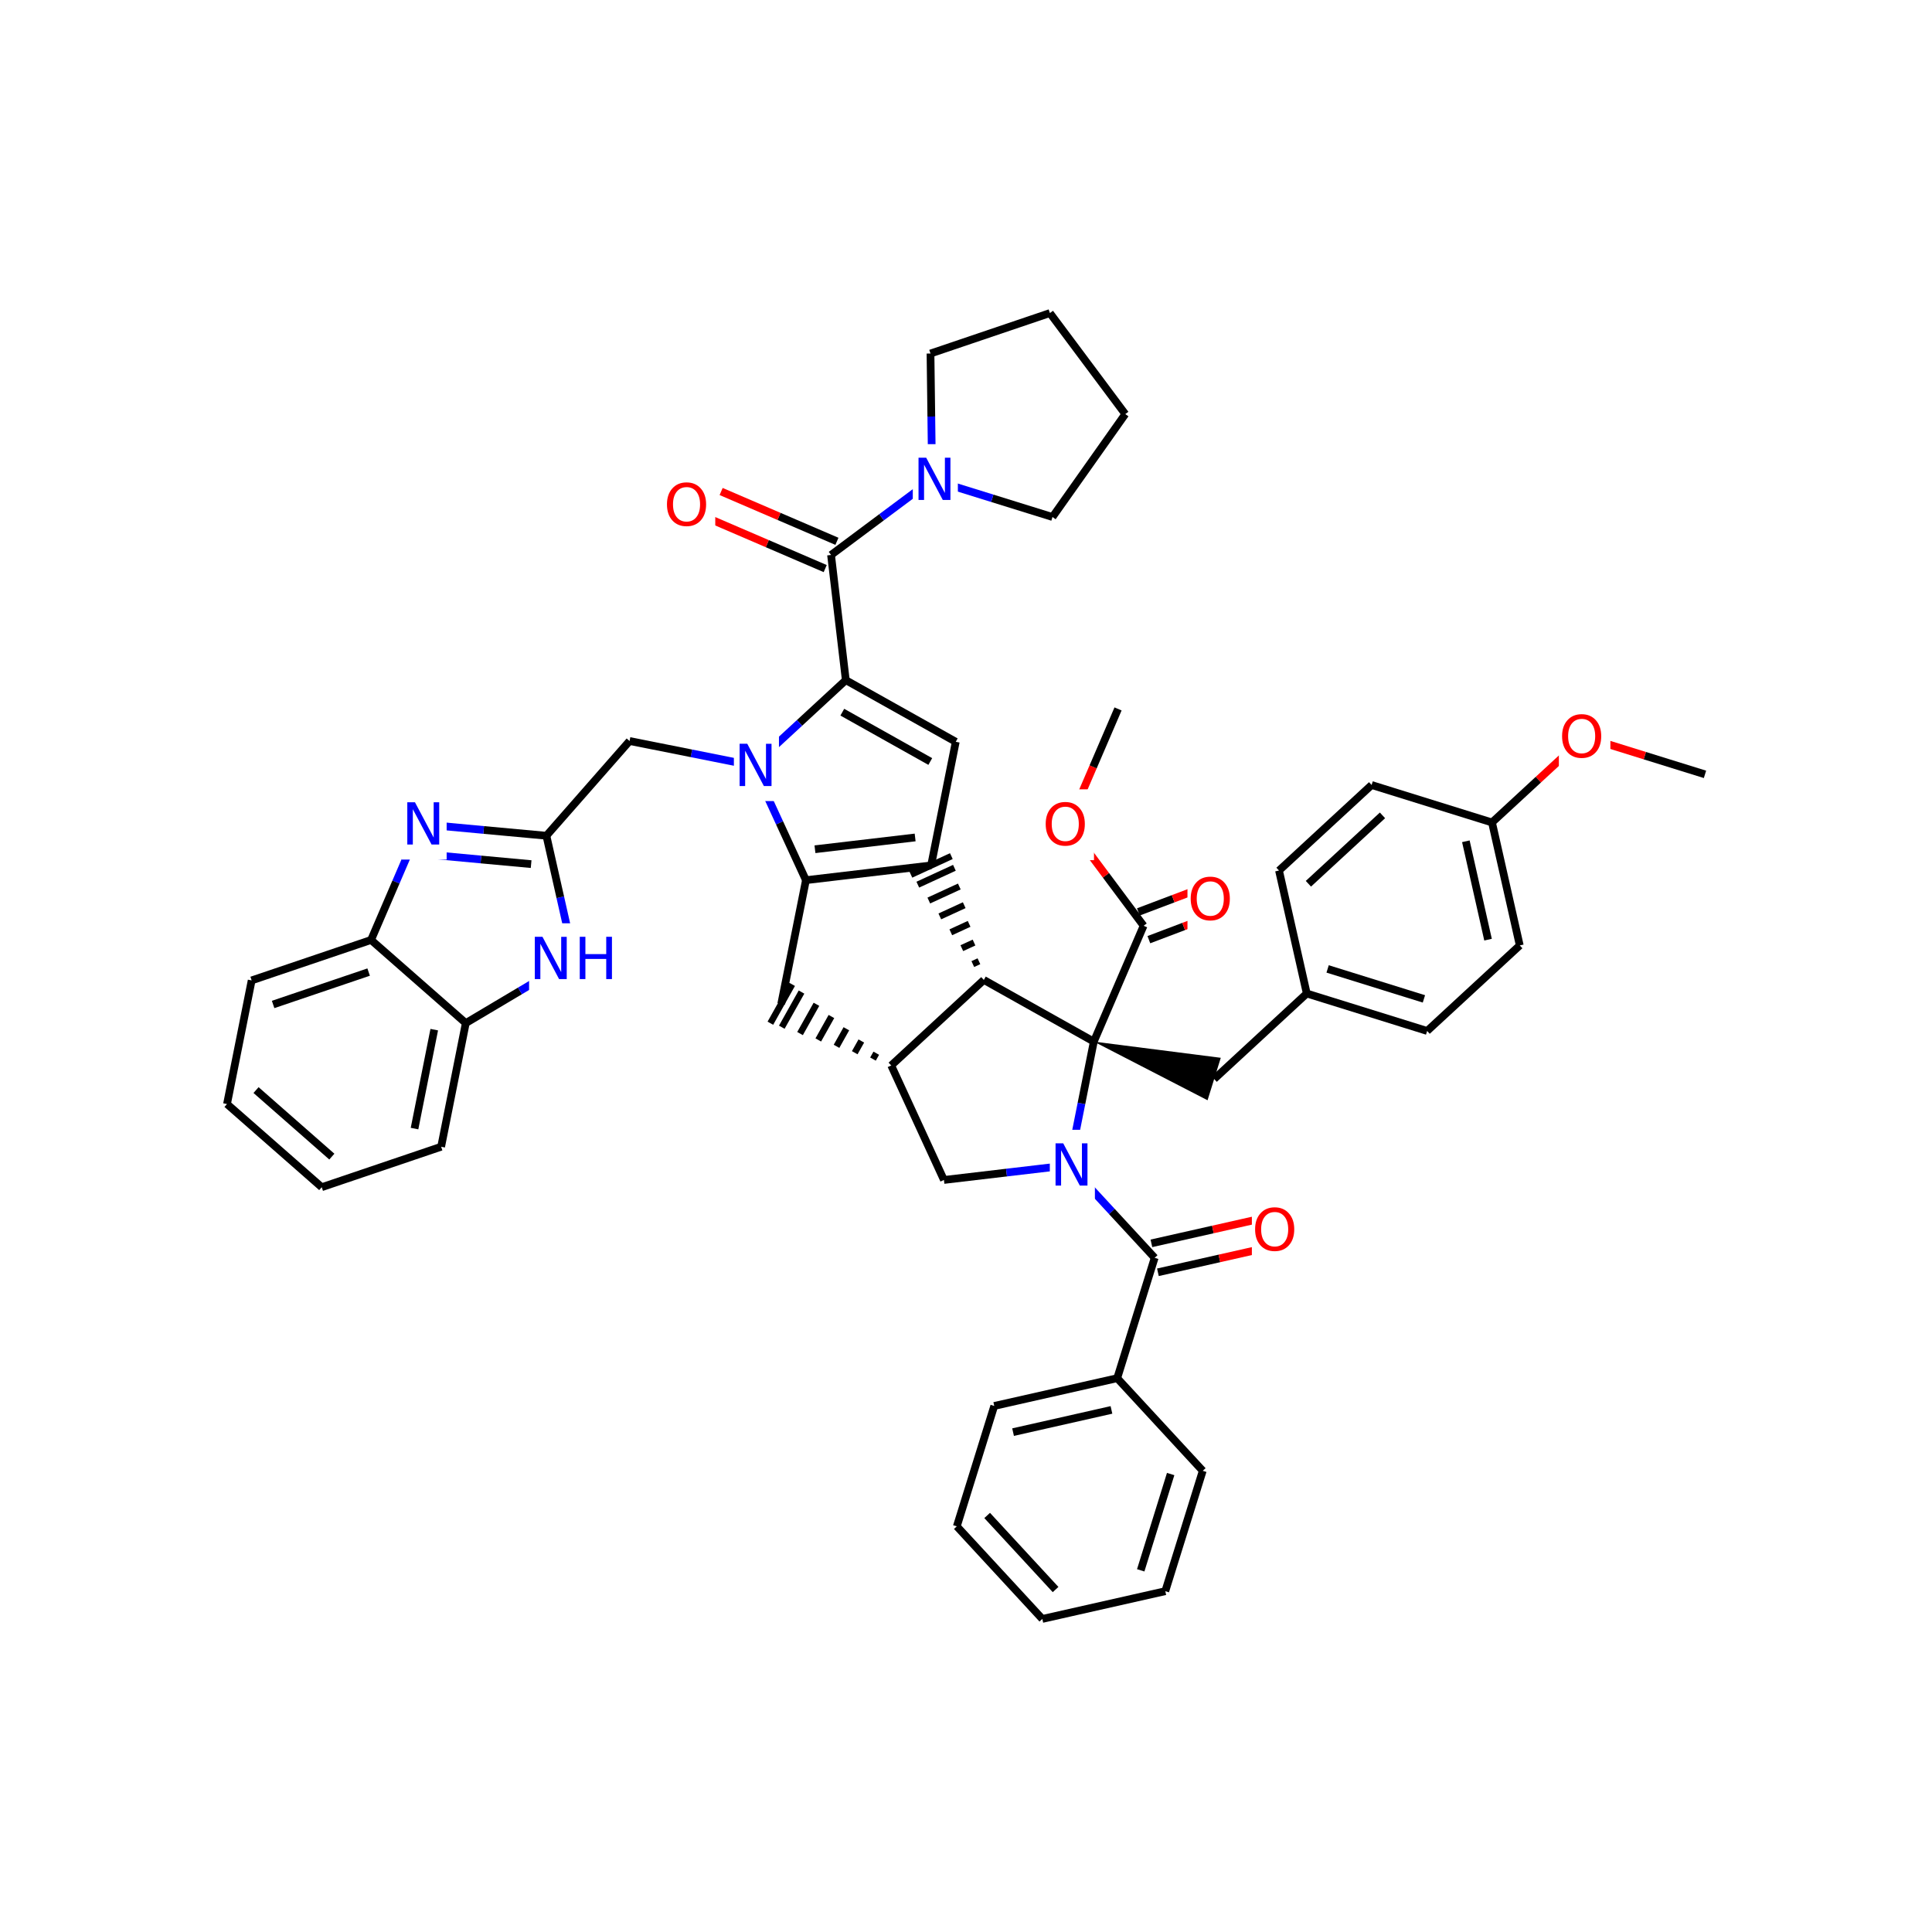 <svg xmlns="http://www.w3.org/2000/svg" xmlns:xlink="http://www.w3.org/1999/xlink" width="300pt" height="300pt" viewBox="0 0 300 300"><defs><symbol overflow="visible"><path d="M.453 1.594v-7.938h4.5v7.938zm.5-.5h3.5v-6.938h-3.5zm0 0"/></symbol><symbol overflow="visible" id="a"><path d="M3.547-5.953c-.65 0-1.164.242-1.547.72-.375.48-.563 1.13-.563 1.952 0 .835.188 1.49.563 1.967.383.48.898.72 1.547.72.644 0 1.156-.24 1.53-.72.376-.476.564-1.132.564-1.968 0-.822-.187-1.474-.562-1.954-.375-.477-.887-.72-1.53-.72zm0-.734c.914 0 1.648.312 2.203.937.55.617.828 1.438.828 2.47 0 1.042-.277 1.87-.828 2.483-.555.617-1.29.922-2.203.922-.93 0-1.668-.305-2.22-.922C.774-1.41.5-2.237.5-3.28c0-1.033.273-1.853.828-2.47.55-.625 1.29-.938 2.22-.938zm0 0"/></symbol><symbol overflow="visible" id="b"><path d="M.89-6.563H2.08l2.906 5.485v-5.484h.86V0H4.656L1.75-5.484V0H.89zm0 0"/></symbol><symbol overflow="visible" id="c"><path d="M.89-6.563h.876v2.688H5v-2.688h.89V0H5v-3.125H1.766V0H.89zm0 0"/></symbol></defs><g><path fill="#fff" d="M0 0h300v300H0z"/><path d="M264.75 120.242l-9.348-2.906" stroke-width="1.2" stroke="#000" stroke-miterlimit="10" fill="none"/><path d="M255.402 117.336l-9.343-2.906M246.06 114.43l-7.193 6.64" stroke-width="1.2" stroke="#f00" stroke-miterlimit="10" fill="none"/><path d="M238.867 121.07l-7.19 6.64" stroke-width="1.2" stroke="#000" stroke-miterlimit="10" fill="none"/><path d="M242.06 108.93h8v11h-8zm0 0" fill="#fff"/><use xlink:href="#a" x="242.059" y="117.593" fill="#f00"/><path d="M231.676 127.71l4.312 19.095M227.617 130.633l3.446 15.277M212.984 121.895l18.692 5.816M235.988 146.805l-14.383 13.28M221.605 160.086l-18.69-5.816M221.105 155.105l-14.953-4.652M202.914 154.27l-4.31-19.094M202.914 154.27l-14.38 13.28M198.605 135.176l14.38-13.28M203.168 137.23l11.504-10.62" stroke-width="1.2" stroke="#000" stroke-miterlimit="10" fill="none"/><path d="M169.844 161.738l17.664 9.11 2.054-6.594zm0 0"/><path d="M169.844 161.738l-17.074-9.574M169.844 161.738l7.734-17.984" stroke-width="1.2" stroke="#000" stroke-miterlimit="10" fill="none"/><path d="M166.016 180.934l1.914-9.598" stroke-width="1.2" stroke="#00f" stroke-miterlimit="10" fill="none"/><path d="M167.93 171.336l1.914-9.598M152.77 152.164l-14.383 13.28" stroke-width="1.2" stroke="#000" stroke-miterlimit="10" fill="none"/><path d="M152.77 152.164m-.762-2.902l-.95.437m.188-3.34l-1.894.87m1.132-3.773l-2.843 1.31m2.083-4.208l-3.79 1.74m3.028-4.644l-4.737 2.18m3.976-5.082l-5.684 2.617m5.207-4.433l-6.278 2.89M138.387 165.445m-2.32-1.902l-.512.91m-1.81-2.808l-1.022 1.82m-1.3-3.72l-1.528 2.728m-.793-4.63l-2.04 3.64m-.285-5.538l-2.547 4.547m.227-6.445l-3.06 5.457m1.607-6.65l-3.38 6.03" stroke="#000" stroke-miterlimit="10" fill="none"/><path d="M138.387 165.445l8.187 17.778M121.313 155.87l3.832-19.198M125.145 136.672l19.437-2.29M126.547 131.87l15.555-1.83" stroke-width="1.2" stroke="#000" stroke-miterlimit="10" fill="none"/><path d="M116.957 118.89l4.094 8.89" stroke-width="1.2" stroke="#00f" stroke-miterlimit="10" fill="none"/><path d="M121.05 127.78l4.095 8.892M144.582 134.383l3.828-19.2M148.41 115.184l-17.074-9.57M144.453 118.246l-13.66-7.66M131.336 105.613l-7.188 6.64" stroke-width="1.2" stroke="#000" stroke-miterlimit="10" fill="none"/><path d="M124.148 112.254l-7.19 6.637" stroke-width="1.2" stroke="#00f" stroke-miterlimit="10" fill="none"/><path d="M131.336 105.613l-2.29-19.44" stroke-width="1.2" stroke="#000" stroke-miterlimit="10" fill="none"/><path d="M116.957 118.89l-9.598-1.913" stroke-width="1.2" stroke="#00f" stroke-miterlimit="10" fill="none"/><path d="M107.36 116.977l-9.602-1.915" stroke-width="1.2" stroke="#000" stroke-miterlimit="10" fill="none"/><path d="M113.957 113.39h7v11h-7zm0 0" fill="#fff"/><use xlink:href="#b" x="113.957" y="122.054" fill="#00f"/><path d="M97.758 115.063l-12.914 14.71M84.844 129.773l-9.742-.898" stroke-width="1.2" stroke="#000" stroke-miterlimit="10" fill="none"/><path d="M75.102 128.875l-9.747-.902" stroke-width="1.2" stroke="#00f" stroke-miterlimit="10" fill="none"/><path d="M82.473 134.18l-7.797-.72" stroke-width="1.2" stroke="#000" stroke-miterlimit="10" fill="none"/><path d="M74.676 133.46l-7.797-.722M89.156 148.867L87 139.32" stroke-width="1.2" stroke="#00f" stroke-miterlimit="10" fill="none"/><path d="M87 139.32l-2.156-9.547" stroke-width="1.2" stroke="#000" stroke-miterlimit="10" fill="none"/><path d="M65.355 127.973l-3.87 8.992" stroke-width="1.2" stroke="#00f" stroke-miterlimit="10" fill="none"/><path d="M61.484 136.965l-3.867 8.992" stroke-width="1.2" stroke="#000" stroke-miterlimit="10" fill="none"/><path d="M62.355 122.473h7v11h-7zm0 0" fill="#fff"/><use xlink:href="#b" x="62.355" y="131.136" fill="#00f"/><path d="M57.617 145.957l-18.54 6.28M57.242 150.945l-14.832 5.028M72.328 158.867l-14.71-12.91M39.078 152.238l-3.828 19.196M35.25 171.434l14.71 12.914M39.758 169.266l11.77 10.332M49.96 184.348l18.54-6.282M68.5 178.066l3.828-19.2M64.367 175.246l3.063-15.36M72.328 158.867l8.414-5" stroke-width="1.2" stroke="#000" stroke-miterlimit="10" fill="none"/><path d="M80.742 153.867l8.414-5" stroke-width="1.2" stroke="#00f" stroke-miterlimit="10" fill="none"/><path d="M82.156 143.367h14v11h-14zm0 0" fill="#fff"/><g fill="#00f"><use xlink:href="#b" x="82.156" y="152.03"/><use xlink:href="#c" x="89.134" y="152.03"/></g><path d="M129.957 84.055l-8.992-3.868" stroke-width="1.2" stroke="#000" stroke-miterlimit="10" fill="none"/><path d="M120.965 80.188l-8.988-3.868" stroke-width="1.2" stroke="#f00" stroke-miterlimit="10" fill="none"/><path d="M128.137 88.29l-8.992-3.872" stroke-width="1.2" stroke="#000" stroke-miterlimit="10" fill="none"/><path d="M119.145 84.418l-8.99-3.867" stroke-width="1.2" stroke="#f00" stroke-miterlimit="10" fill="none"/><path d="M129.047 86.172l7.844-5.852" stroke-width="1.2" stroke="#000" stroke-miterlimit="10" fill="none"/><path d="M136.89 80.32l7.848-5.85" stroke-width="1.2" stroke="#00f" stroke-miterlimit="10" fill="none"/><path d="M103.066 72.938h8v11h-8zm0 0" fill="#fff"/><use xlink:href="#a" x="103.066" y="81.601" fill="#f00"/><path d="M144.738 74.47l-.125-9.79" stroke-width="1.2" stroke="#00f" stroke-miterlimit="10" fill="none"/><path d="M144.613 64.68l-.125-9.785M163.43 80.28l-9.348-2.905" stroke-width="1.2" stroke="#000" stroke-miterlimit="10" fill="none"/><path d="M154.082 77.375l-9.344-2.906" stroke-width="1.2" stroke="#00f" stroke-miterlimit="10" fill="none"/><path d="M141.738 68.97h7v11h-7zm0 0" fill="#fff"/><use xlink:href="#b" x="141.738" y="77.632" fill="#00f"/><path d="M144.488 54.895l18.54-6.282M163.027 48.613L174.734 64.3M174.734 64.3L163.43 80.28M146.574 183.223l9.72-1.145" stroke-width="1.2" stroke="#000" stroke-miterlimit="10" fill="none"/><path d="M156.293 182.078l9.723-1.144M166.016 180.934l6.64 7.19" stroke-width="1.2" stroke="#00f" stroke-miterlimit="10" fill="none"/><path d="M172.656 188.125l6.64 7.188" stroke-width="1.2" stroke="#000" stroke-miterlimit="10" fill="none"/><path d="M163.016 175.434h7v11h-7zm0 0" fill="#fff"/><use xlink:href="#b" x="163.016" y="184.097" fill="#00f"/><path d="M179.8 197.56l9.548-2.154" stroke-width="1.2" stroke="#000" stroke-miterlimit="10" fill="none"/><path d="M189.348 195.406l9.55-2.156" stroke-width="1.2" stroke="#f00" stroke-miterlimit="10" fill="none"/><path d="M178.79 193.066l9.546-2.152" stroke-width="1.2" stroke="#000" stroke-miterlimit="10" fill="none"/><path d="M188.336 190.914l9.547-2.156" stroke-width="1.2" stroke="#f00" stroke-miterlimit="10" fill="none"/><path d="M179.297 195.313l-5.817 18.69" stroke-width="1.2" stroke="#000" stroke-miterlimit="10" fill="none"/><path d="M194.39 185.504h8v11h-8zm0 0" fill="#fff"/><use xlink:href="#a" x="194.391" y="194.167" fill="#f00"/><path d="M173.48 214.004l-19.093 4.312M172.586 218.93l-15.277 3.45M186.762 228.387l-13.282-14.383M154.387 218.316l-5.813 18.692M148.574 237.008l13.278 14.38M153.285 235.32l10.625 11.504M161.852 251.387l19.093-4.31M180.945 247.078l5.817-18.69M177.13 243.84l4.65-14.953M178.395 145.91l5.406-2.047" stroke-width="1.2" stroke="#000" stroke-miterlimit="10" fill="none"/><path d="M183.8 143.863l5.407-2.043" stroke-width="1.2" stroke="#f00" stroke-miterlimit="10" fill="none"/><path d="M176.766 141.602l5.406-2.047" stroke-width="1.2" stroke="#000" stroke-miterlimit="10" fill="none"/><path d="M182.172 139.555l5.402-2.043" stroke-width="1.2" stroke="#f00" stroke-miterlimit="10" fill="none"/><path d="M177.578 143.754l-5.85-7.844" stroke-width="1.2" stroke="#000" stroke-miterlimit="10" fill="none"/><path d="M171.727 135.91l-5.852-7.844" stroke-width="1.2" stroke="#f00" stroke-miterlimit="10" fill="none"/><path d="M184.39 134.164h8v11h-8zm0 0" fill="#fff"/><use xlink:href="#a" x="184.391" y="142.827" fill="#f00"/><path d="M165.875 128.066l3.867-8.992" stroke-width="1.2" stroke="#f00" stroke-miterlimit="10" fill="none"/><path d="M169.742 119.074l3.867-8.992" stroke-width="1.2" stroke="#000" stroke-miterlimit="10" fill="none"/><path d="M161.875 122.566h8v11h-8zm0 0" fill="#fff"/><use xlink:href="#a" x="161.875" y="131.229" fill="#f00"/></g></svg>